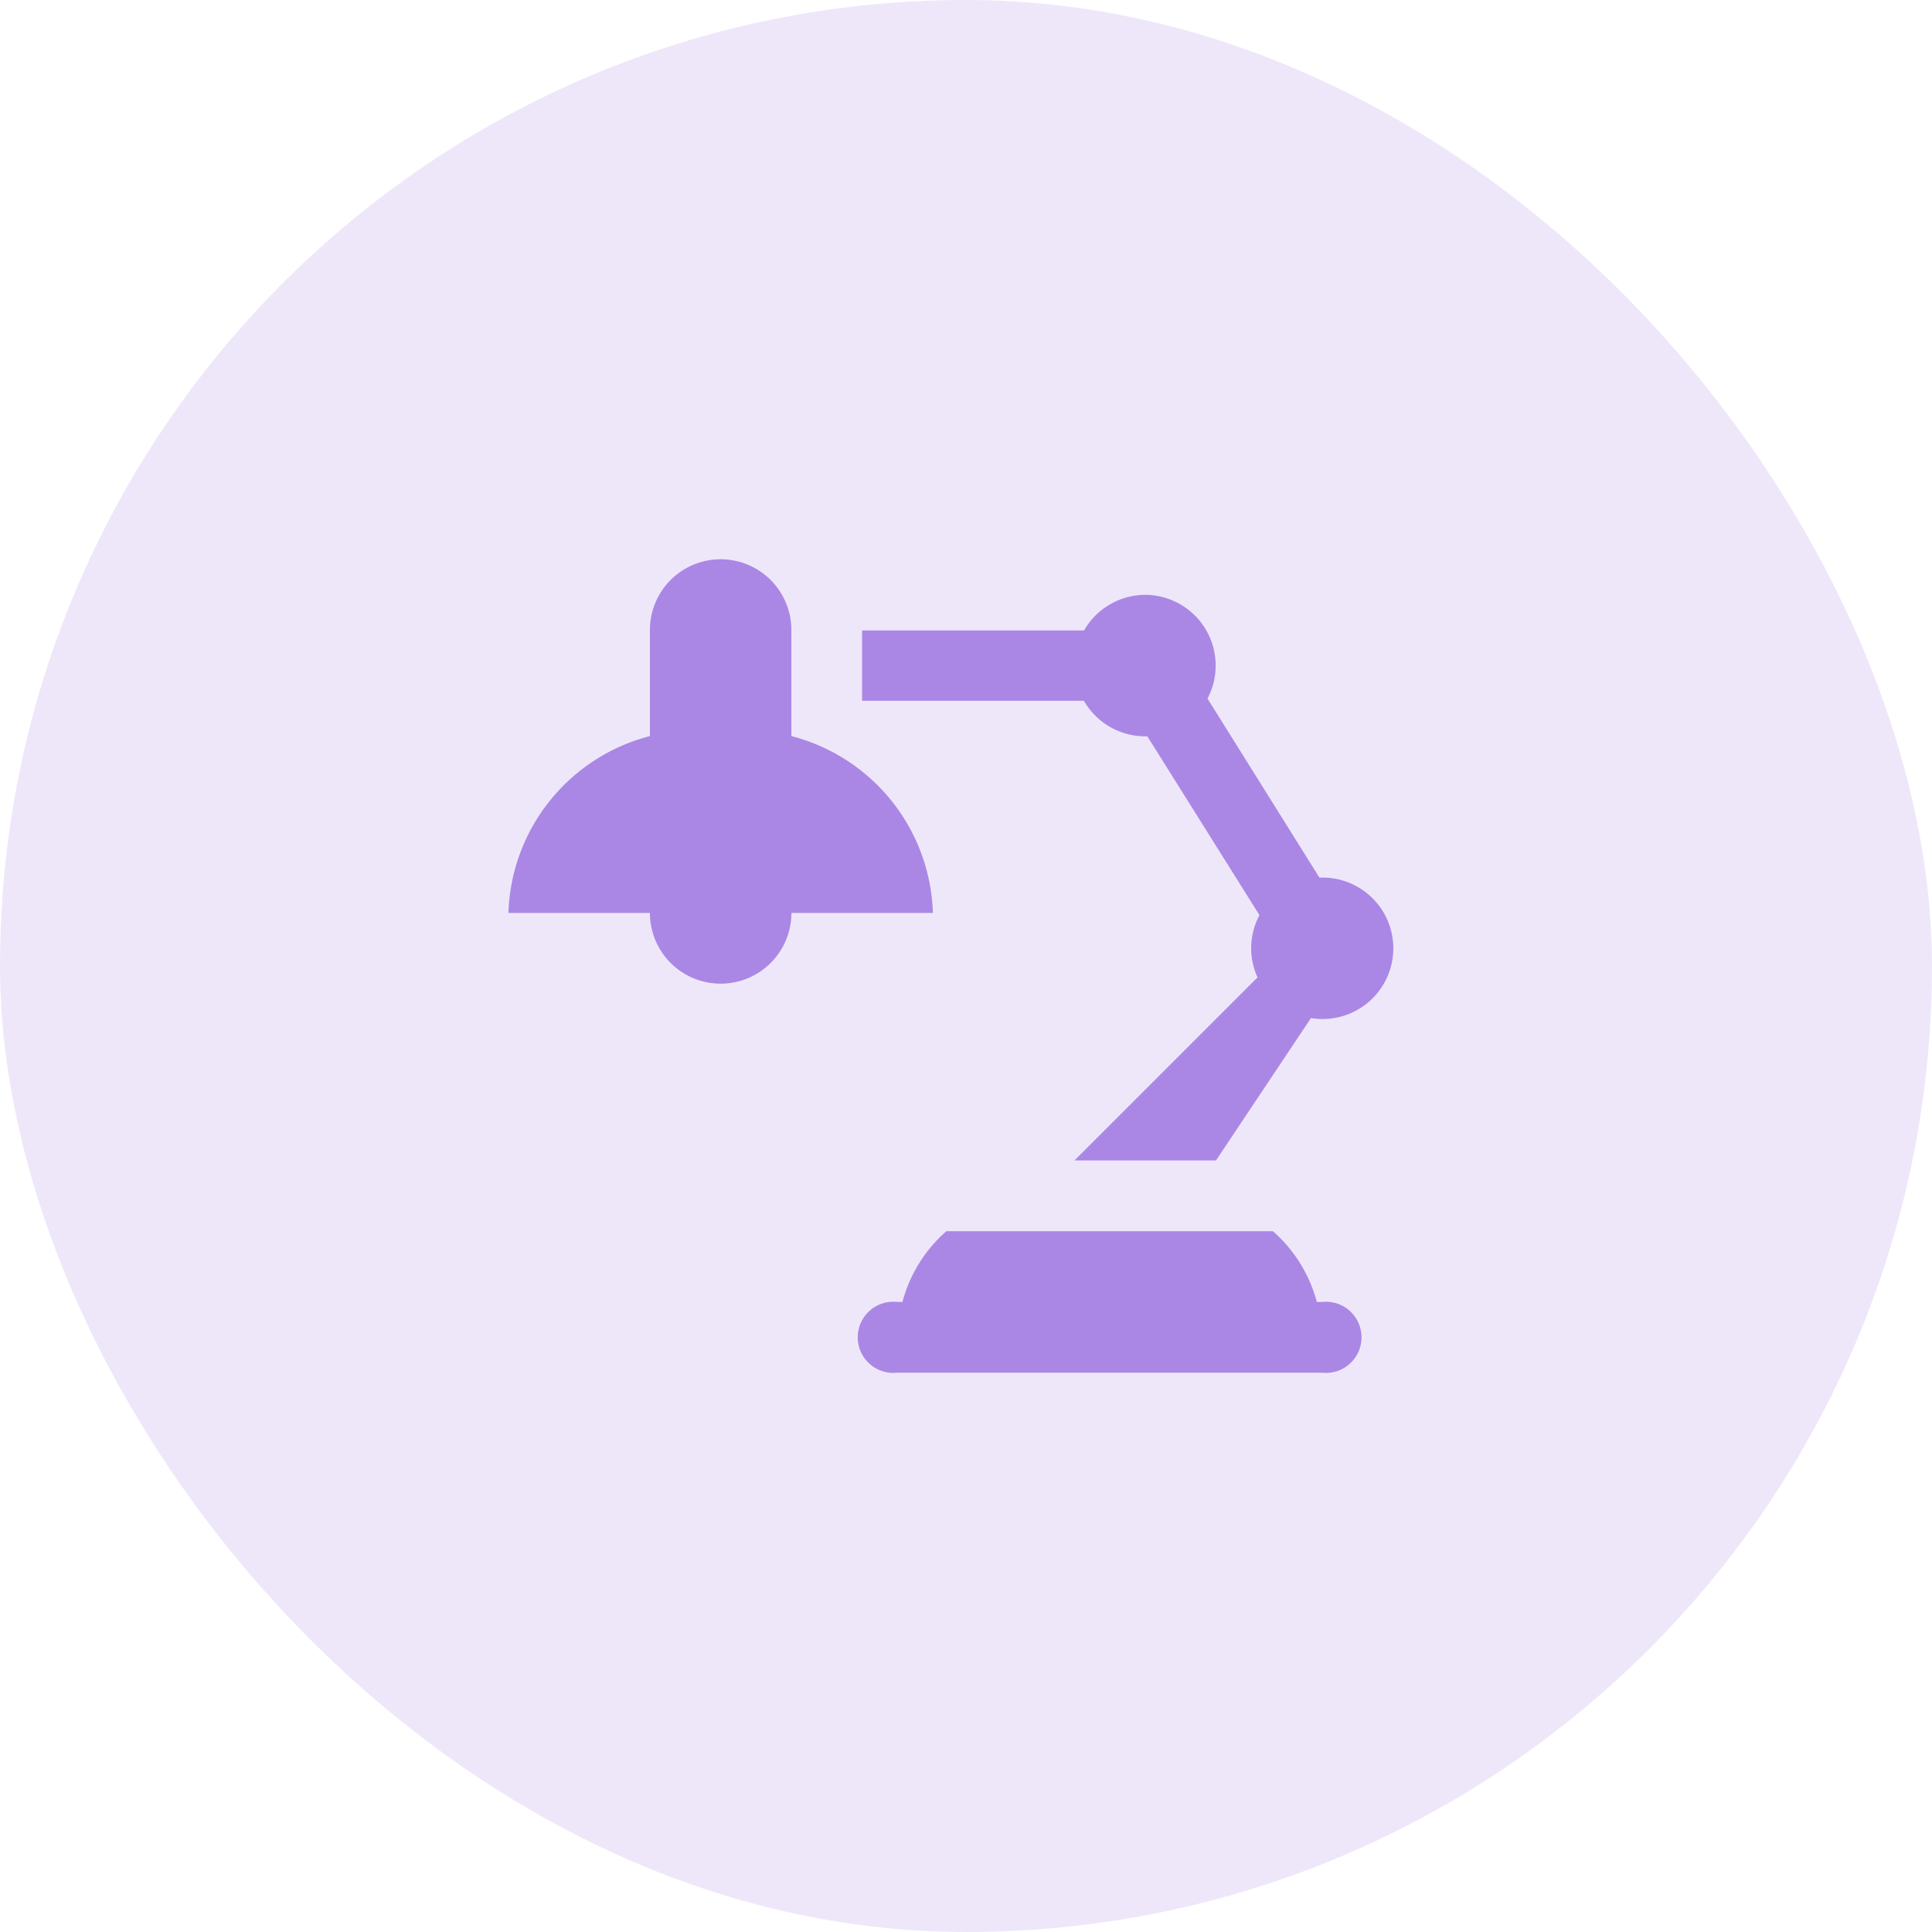 <svg id="alimentation" xmlns="http://www.w3.org/2000/svg" width="38" height="38" viewBox="0 0 38 38">
  <rect id="Rectangle_8" data-name="Rectangle 8" width="38" height="38" rx="19" fill="#aa87e5" opacity="0.2"/>
  <g id="objet-divers-22x14" transform="translate(10 11)">
    <path id="icons8-desk_lamp" d="M6.174,3A1.391,1.391,0,0,0,4.783,4.391V6.478A3.712,3.712,0,0,0,2,9.956H4.783a1.391,1.391,0,1,0,2.783,0h2.783A3.712,3.712,0,0,0,7.565,6.478V4.391A1.391,1.391,0,0,0,6.174,3Zm8.348.7a1.391,1.391,0,0,0-1.2.7H8.956V5.783h4.363a1.391,1.391,0,0,0,1.2.7h.048L16.772,10a1.379,1.379,0,0,0-.038,1.224l-3.6,3.6h2.783l1.868-2.8A1.391,1.391,0,1,0,18,9.261h-.049L15.75,5.74A1.391,1.391,0,0,0,14.522,3.7ZM10.613,16.217a2.8,2.8,0,0,0-.863,1.391h-.1a.7.7,0,1,0,0,1.391H18a.7.7,0,1,0,0-1.391h-.1a2.8,2.8,0,0,0-.863-1.391Z" transform="translate(-2 -3)" fill="#aa87e5"/>
  </g>
</svg>
